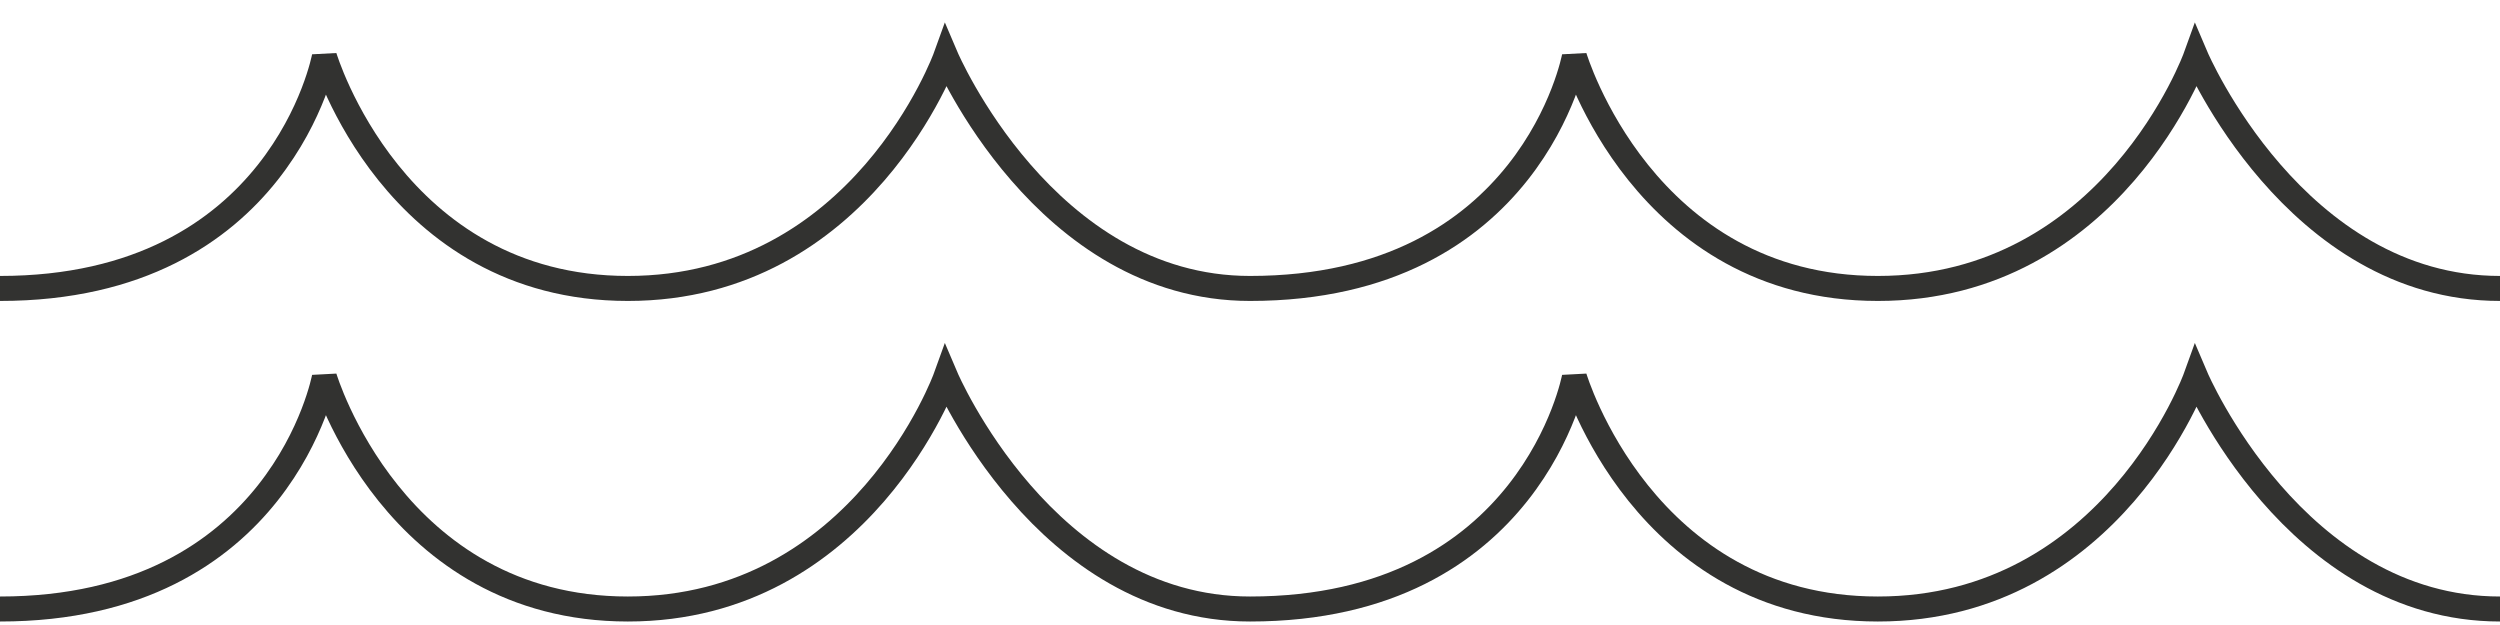 <?xml version="1.0" encoding="UTF-8" standalone="no"?>
<svg width="400px" height="100px" viewBox="0 0 400 100" version="1.1" xmlns="http://www.w3.org/2000/svg" xmlns:xlink="http://www.w3.org/1999/xlink">
    <!-- Generator: Sketch 3.8.3 (29802) - http://www.bohemiancoding.com/sketch -->
    <title>Group 18</title>
    <desc>Created with Sketch.</desc>
    <defs></defs>
    <g id="Layouts" stroke="none" stroke-width="1" fill="none" fill-rule="evenodd">
        <g id="Learn-Copy" transform="translate(-800, -1247)" stroke-width="4" stroke="#323230">
            <g id="Group-18" transform="translate(800, 1256)">
                <g id="Path-41-+-Path-43">
                    <path d="M0,37.151 C45.005,37.151 51.902,0.054 51.902,0.054 C51.902,0.054 62.948,37.151 100.459,37.151 C137.97,37.151 151.332,0.054 151.332,0.054 C151.332,0.054 167.147,37.151 200,37.151" id="Path-41"></path>
                    <path d="M0,88.441 C45.005,88.441 51.902,51.344 51.902,51.344 C51.902,51.344 62.948,88.441 100.459,88.441 C137.97,88.441 151.332,51.344 151.332,51.344 C151.332,51.344 167.147,88.441 200,88.441" id="Path-43"></path>
                </g>
                <g id="Path-41-+-Path-43" transform="translate(200, 0)">
                    <path d="M0,37.151 C45.005,37.151 51.902,0.054 51.902,0.054 C51.902,0.054 62.948,37.151 100.459,37.151 C137.97,37.151 151.332,0.054 151.332,0.054 C151.332,0.054 167.147,37.151 200,37.151" id="Path-41"></path>
                    <path d="M0,88.441 C45.005,88.441 51.902,51.344 51.902,51.344 C51.902,51.344 62.948,88.441 100.459,88.441 C137.97,88.441 151.332,51.344 151.332,51.344 C151.332,51.344 167.147,88.441 200,88.441" id="Path-43"></path>
                </g>
            </g>
        </g>
    </g>
</svg>